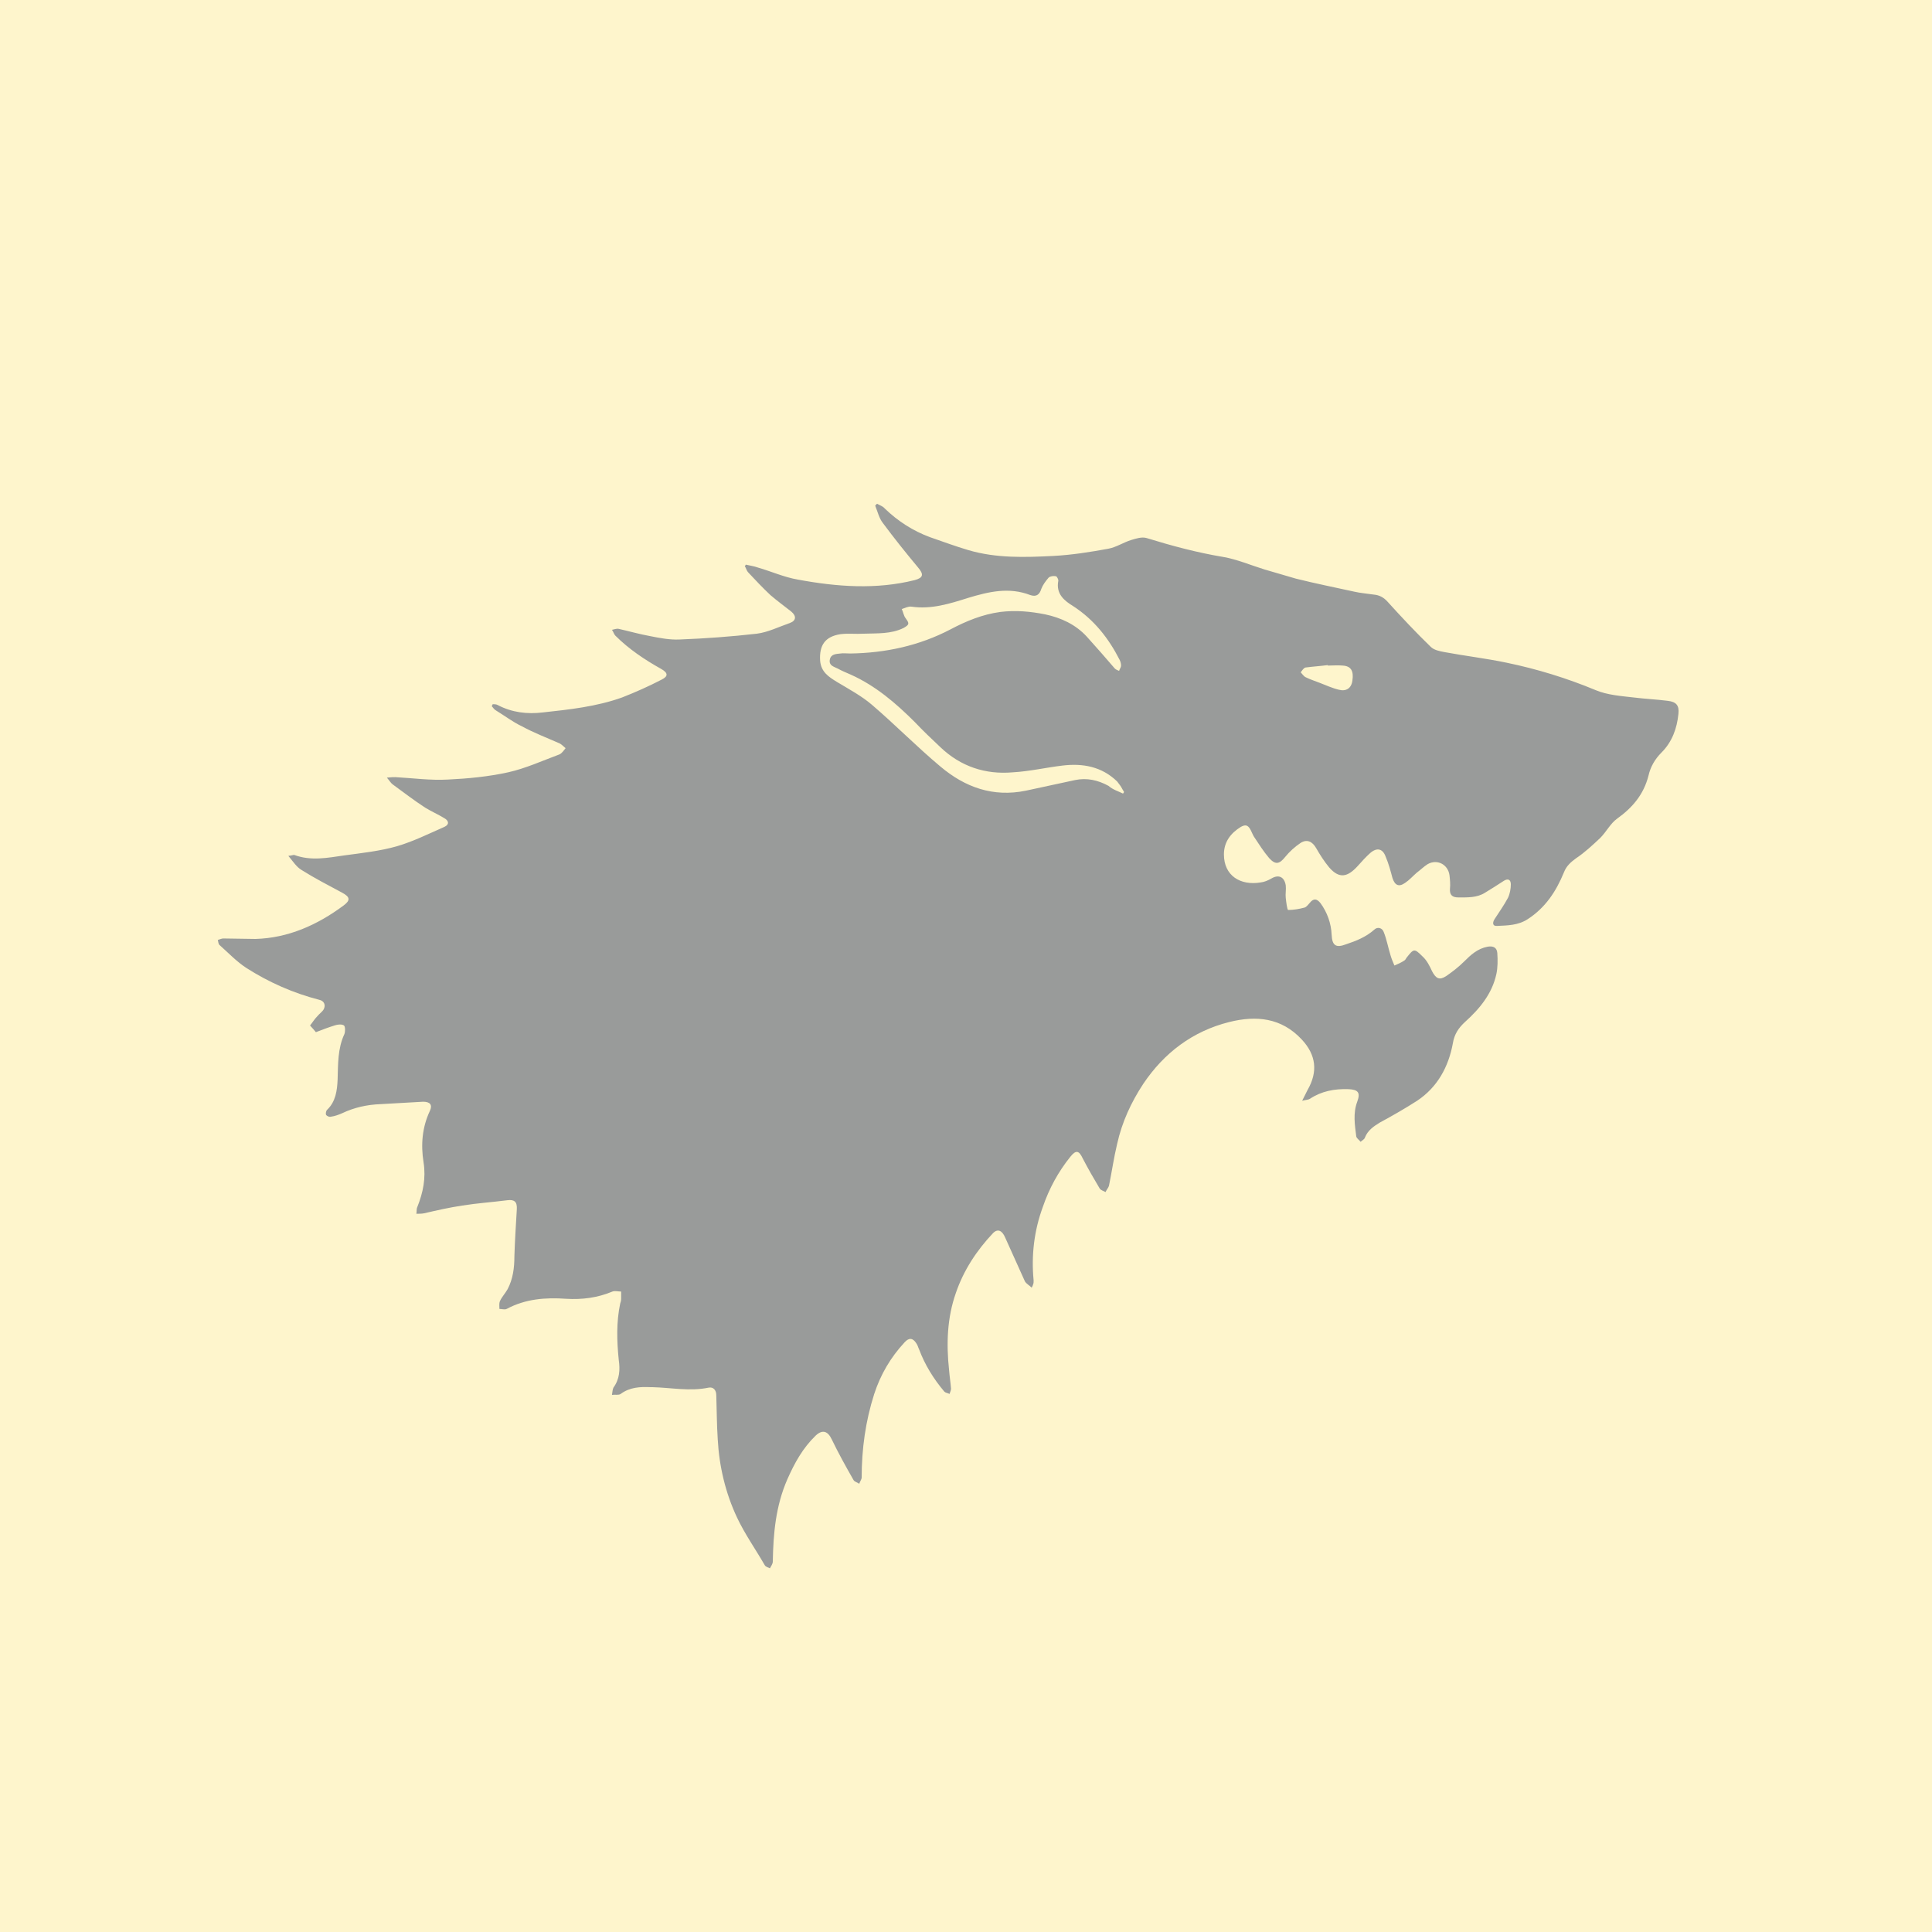 <?xml version="1.0" encoding="utf-8"?>
<!-- Generator: Adobe Illustrator 23.0.0, SVG Export Plug-In . SVG Version: 6.00 Build 0)  -->
<svg version="1.1" xmlns="http://www.w3.org/2000/svg" xmlns:xlink="http://www.w3.org/1999/xlink" x="0px" y="0px"
	 viewBox="0 0 400 400" style="enable-background:new 0 0 400 400;" xml:space="preserve">
<style type="text/css">
	.st0{fill:#FEF5CC;}
	.st1{fill-rule:evenodd;clip-rule:evenodd;fill:#999B9A;}
</style>
<g id="Layer_2">
	<rect y="0" class="st0" width="400" height="400"/>
</g>
<g id="Layer_1">
	<circle class="st0" cx="200" cy="200" r="191.5"/>
	<path d="M200,9c25.8,0,50.8,5,74.3,15c22.7,9.6,43.2,23.4,60.7,40.9s31.3,38,40.9,60.7c10,23.5,15,48.6,15,74.3s-5,50.8-15,74.3
		c-9.6,22.7-23.4,43.2-40.9,60.7s-38,31.3-60.7,40.9c-23.5,10-48.6,15-74.3,15s-50.8-5-74.3-15c-22.7-9.6-43.2-23.4-60.7-40.9
		s-31.3-38-40.9-60.7C14,250.8,9,225.8,9,200s5-50.8,15-74.3C33.6,103,47.4,82.5,64.9,65s38-31.3,60.7-40.9C149.2,14,174.2,9,200,9
		 M200,8C94,8,8,94,8,200s86,192,192,192s192-86,192-192S306,8,200,8L200,8z"/>
	<g>
		<path class="st0" d="M207.8,0.2C147.8-2,96.1,19.1,54.7,62.7C18.3,101.1,0.1,147.4,0,200.4C-0.2,310.2,89.4,400.6,199.8,400
			c110.7,0.7,201.1-89.8,200.2-201.1C399.1,87.3,311,3.9,207.8,0.2z M200.1,381.2c-99,0-182.2-80.6-180.4-184.7
			C21.4,103.1,98.5,16.1,209,20.2c88.8,3.2,174.5,78.3,171.9,185.9C378.6,300.3,300.7,381.2,200.1,381.2L200.1,381.2z"/>
		<path class="st1" d="M64.2,212.3c0.5-0.6,0.9-1.3,1.5-1.9c0.4-0.5,1-0.9,1.3-1.4c0.5-0.9,0.1-1.8-0.9-2
			c-5.4-1.4-10.4-3.6-15.1-6.6c-2-1.3-3.7-3.1-5.5-4.7c-0.3-0.2-0.3-0.7-0.4-1.1c0.4-0.1,0.8-0.3,1.1-0.3l6.7,0.1
			c6.8-0.2,12.8-2.9,18.2-6.9c1.5-1.1,1.4-1.8-0.3-2.7c-2.8-1.5-5.7-3-8.4-4.7c-1-0.6-1.7-1.7-2.7-2.9c0.8-0.1,1-0.2,1.2-0.2
			c3.5,1.3,6.9,0.6,10.4,0.1c3.7-0.5,7.4-0.9,10.9-1.9c3.4-1,6.6-2.6,9.8-4c1.1-0.5,0.9-1.3,0-1.8c-1.3-0.8-2.7-1.4-4-2.2
			c-2.3-1.5-4.5-3.2-6.7-4.8c-0.4-0.3-0.6-0.7-1.2-1.4c0.8-0.1,1.3-0.1,1.8-0.1c3.6,0.2,7.2,0.7,10.8,0.5c4.2-0.2,8.4-0.6,12.5-1.5
			c3.6-0.8,7.1-2.4,10.6-3.7c0.5-0.2,0.9-0.8,1.3-1.3c-0.5-0.4-0.9-0.9-1.5-1.1c-2.5-1.1-5.1-2.1-7.5-3.4c-1.9-0.9-3.6-2.2-5.4-3.3
			c-0.4-0.2-0.6-0.6-0.9-0.9c0.1-0.1,0.1-0.2,0.2-0.4c0.4,0,0.8,0,1.1,0.2c2.9,1.5,6,1.9,9.3,1.5c5.5-0.6,11.1-1.2,16.4-3.1
			c2.8-1.1,5.5-2.3,8.2-3.7c1.4-0.7,1.3-1.4-0.1-2.2c-3.4-1.9-6.7-4.1-9.5-6.9c-0.3-0.3-0.4-0.8-0.7-1.2c0.5-0.1,1-0.3,1.4-0.2
			c2.2,0.5,4.3,1.1,6.5,1.5c2,0.4,4.1,0.8,6.1,0.7c5.3-0.2,10.7-0.6,16-1.2c2.3-0.3,4.5-1.4,6.8-2.2c1.4-0.5,1.4-1.5,0.3-2.4
			c-1.4-1.1-2.9-2.2-4.3-3.4c-1.6-1.5-3.1-3.1-4.6-4.7c-0.3-0.3-0.4-0.8-0.7-1.3c0.1-0.1,0.2-0.2,0.2-0.3c0.8,0.2,1.7,0.3,2.5,0.6
			c2.8,0.8,5.4,2,8.3,2.5c8.1,1.5,16.2,2.1,24.2,0.1c1.8-0.5,1.9-1.2,0.6-2.7c-2.5-3-4.9-6-7.2-9.1c-0.8-1-1.1-2.4-1.6-3.6
			c0.1-0.1,0.2-0.3,0.4-0.4c0.5,0.3,1.2,0.5,1.6,1c2.7,2.6,5.8,4.6,9.3,5.9c2.6,0.9,5.3,1.9,8,2.7c5.8,1.7,11.7,1.5,17.6,1.2
			c3.8-0.2,7.6-0.8,11.4-1.5c1.6-0.3,3.1-1.3,4.7-1.8c1-0.3,2.2-0.7,3.2-0.4c5.2,1.6,10.4,3,15.8,3.9c2.9,0.5,5.7,1.7,8.6,2.6
			l6.5,1.9c4,1,8,1.8,12.1,2.7c1.3,0.3,2.7,0.4,4,0.6c1.2,0.1,2.1,0.6,2.9,1.5c2.9,3.2,5.8,6.3,8.9,9.3c0.7,0.7,1.8,0.9,2.8,1.1
			c4.3,0.8,8.6,1.3,12.9,2.2c6.3,1.3,12.5,3.2,18.5,5.7c2.4,1,5.2,1.2,7.8,1.5c2.4,0.3,4.8,0.4,7.1,0.7c1.7,0.2,2.4,0.9,2.2,2.7
			c-0.3,3-1.3,5.8-3.5,8c-1.4,1.4-2.3,3-2.7,4.8c-1,3.9-3.3,6.6-6.5,8.9c-1.4,1-2.2,2.7-3.5,4c-1.6,1.5-3.2,3-5,4.2
			c-1.1,0.8-2,1.6-2.5,2.9c-1.6,3.9-3.8,7.3-7.5,9.7c-2,1.3-4.2,1.3-6.3,1.4c-1.1,0.1-1-0.8-0.5-1.5c0.9-1.4,1.9-2.8,2.7-4.3
			c0.4-0.8,0.6-1.9,0.6-2.8c0-1-0.6-1.3-1.5-0.7c-1.2,0.8-2.5,1.6-3.8,2.4c-1.7,1.1-3.7,1-5.6,1c-1.2,0-1.8-0.5-1.7-1.8
			c0.1-0.9,0-1.9-0.1-2.8c-0.3-2.2-2.5-3.4-4.5-2.3c-0.8,0.5-1.5,1.2-2.3,1.8c-0.8,0.7-1.5,1.5-2.4,2.1c-1.3,0.9-2.1,0.5-2.6-1
			c-0.4-1.5-0.8-3-1.4-4.4c-0.6-1.7-1.8-2-3.2-0.8c-0.9,0.8-1.8,1.8-2.6,2.7c-2.1,2.3-3.8,2.7-5.9,0.3c-1-1.2-1.9-2.6-2.7-4
			s-1.9-1.9-3.2-1.1c-1.2,0.8-2.3,1.8-3.2,2.9c-1.2,1.5-2,1.7-3.3,0.3c-1.2-1.4-2.2-3-3.2-4.5c-0.3-0.5-0.5-1.1-0.8-1.6
			c-0.5-0.8-1-0.9-1.9-0.4c-2.1,1.3-3.5,3.1-3.5,5.7c0,4.4,3.4,6.5,7.6,5.8c0.8-0.1,1.5-0.4,2.2-0.8c1.5-0.9,2.7-0.4,3,1.4
			c0.1,0.9-0.1,1.8,0,2.6c0.1,0.9,0.3,2.5,0.5,2.5c1.1,0,2.3-0.2,3.4-0.5c0.4-0.1,0.8-0.7,1.1-1c0.8-1,1.5-0.8,2.2,0.1
			c1.4,1.9,2.2,4.2,2.3,6.5c0.1,2.3,0.9,2.8,3,2c2.1-0.7,4.1-1.5,5.8-3c0.7-0.7,1.7-0.4,2,0.5c0.6,1.5,0.9,3.2,1.4,4.8
			c0.2,0.7,0.5,1.4,0.8,2.1c0.7-0.3,1.4-0.6,2-1c0.2-0.1,0.4-0.4,0.5-0.6c1.5-1.9,1.6-2,3.3-0.3c0.9,0.8,1.5,2,2,3.1
			c0.8,1.5,1.5,1.9,2.9,1c1.3-0.9,2.6-1.9,3.7-3c1.4-1.4,2.8-2.7,4.9-3.1c1.2-0.2,1.9,0.2,2,1.3c0.1,1.5,0.1,3-0.2,4.4
			c-0.9,4.1-3.5,7.2-6.5,9.9c-1.3,1.2-2.2,2.5-2.5,4.4c-0.9,4.9-3.2,9.1-7.4,11.9c-2.5,1.6-5.1,3.1-7.7,4.5
			c-1.3,0.8-2.5,1.6-3.1,3.1c-0.1,0.4-0.6,0.6-0.9,0.9c-0.3-0.4-0.8-0.7-0.9-1.1c-0.3-2.4-0.7-4.8,0.2-7.2c0.7-1.9,0.2-2.5-1.8-2.6
			c-2.9-0.1-5.6,0.4-8,2c-0.3,0.2-0.8,0.2-1.6,0.4l1.1-2.2c2.2-3.8,1.8-7.3-1.2-10.5c-4.2-4.5-9.4-5-15-3.6
			c-7.6,1.9-13.5,6.4-17.8,12.8c-2.5,3.8-4.4,7.9-5.4,12.4c-0.7,2.9-1.1,5.8-1.7,8.7c-0.1,0.4-0.5,0.8-0.7,1.3
			c-0.4-0.2-1-0.4-1.2-0.7c-1.2-2-2.4-4.1-3.5-6.2c-0.8-1.7-1.4-1.9-2.6-0.4c-2.5,3.1-4.4,6.6-5.7,10.4c-1.8,4.9-2.4,10-1.9,15.2
			c0,0.3,0,0.6-0.1,0.8c0,0.1-0.1,0.3-0.3,0.7c-0.5-0.5-1.1-0.8-1.4-1.3l-4.1-9.1c-0.6-1.4-1.5-1.9-2.5-0.9
			c-3.4,3.6-6.1,7.7-7.7,12.4c-1.8,5.1-2,10.5-1.4,16c0.1,1.3,0.3,2.5,0.4,3.8c0,0.4-0.2,0.7-0.3,1.1c-0.4-0.2-0.8-0.2-1.1-0.5
			c-2.2-2.6-4-5.5-5.2-8.7c-0.2-0.4-0.3-0.9-0.6-1.3c-0.7-1.1-1.5-1.2-2.4-0.2c-2.9,3.1-5,6.7-6.3,10.7c-1.8,5.6-2.6,11.4-2.6,17.3
			c0,0.4-0.4,0.9-0.5,1.3c-0.4-0.3-1-0.4-1.2-0.8c-1.6-2.8-3.1-5.5-4.5-8.4c-0.8-1.7-1.9-2.1-3.3-0.8c-2.7,2.6-4.4,5.7-5.9,9.1
			c-2.4,5.5-2.9,11.2-3,17c0,0.5-0.4,1-0.6,1.4c-0.4-0.2-0.9-0.3-1.1-0.7c-1.9-3.3-4.1-6.4-5.7-9.8c-2.4-5.1-3.7-10.6-4-16.2
			c-0.2-3-0.2-6.1-0.3-9.1c0-1.1-0.6-1.8-1.6-1.6c-3.9,0.8-7.7,0-11.6-0.1h-0.4c-2.2-0.1-4.3,0-6.2,1.4c-0.4,0.3-1.2,0.1-1.8,0.2
			c0.1-0.5,0.1-1.1,0.3-1.5c1.3-1.8,1.4-3.7,1.1-5.8c-0.4-3.9-0.5-7.8,0.3-11.6c0.1-0.3,0.2-0.6,0.2-1v-1.5c-0.6,0-1.3-0.2-1.8,0
			c-3.1,1.3-6.3,1.7-9.6,1.5c-4.2-0.3-8.4,0-12.3,2.1c-0.4,0.2-1,0-1.5,0c0-0.5-0.1-1.1,0.1-1.6c0.4-0.9,1.1-1.6,1.6-2.5
			c1.1-2.1,1.4-4.4,1.4-6.8c0.1-3.2,0.3-6.4,0.5-9.7c0.1-1.6-0.5-2.1-2-1.9c-3.1,0.4-6.2,0.6-9.3,1.1c-2.7,0.4-5.3,1-7.9,1.6
			c-0.5,0.1-1.1,0.1-1.6,0.1c0.1-0.5,0-1,0.2-1.4c1.2-3,1.8-6,1.3-9.2c-0.6-3.7-0.3-7.3,1.3-10.7c0.6-1.3,0-1.9-1.4-1.9l-8.8,0.5
			c-2.8,0.1-5.5,0.7-8,1.9c-0.7,0.3-1.5,0.6-2.3,0.7c-0.3,0.1-0.8-0.1-1-0.4c-0.1-0.2,0-0.8,0.2-1c1.8-1.7,2.1-4,2.2-6.3
			c0.1-3.2,0-6.4,1.4-9.4c0.2-0.5,0.2-1.6-0.1-1.8c-0.5-0.3-1.3-0.2-1.9,0c-1.3,0.4-2.6,0.9-3.9,1.4
			C64.5,212.6,64.3,212.5,64.2,212.3L64.2,212.3z M232.5,164.3c0.1-0.1,0.2-0.2,0.2-0.4c-0.3-0.4-0.5-0.9-0.8-1.3
			c-0.2-0.3-0.4-0.5-0.6-0.8c-3.2-3.1-7.1-3.8-11.3-3.3c-3.4,0.4-6.8,1.2-10.3,1.4c-5.7,0.5-10.8-1.2-15-5.2
			c-1.8-1.7-3.6-3.4-5.3-5.2c-3.9-3.9-8.1-7.5-13.2-9.8c-0.9-0.4-1.9-0.8-2.8-1.3c-0.8-0.4-1.8-0.6-1.6-1.8s1.3-1.2,2.2-1.3
			c0.6-0.1,1.3,0,2,0c7.3-0.1,14.3-1.6,20.8-5c3.2-1.7,6.6-3.1,10.3-3.6c3.2-0.4,6.3-0.1,9.3,0.5c3.3,0.7,6.3,2.1,8.6,4.6
			c2,2.2,3.9,4.4,5.8,6.6c0.2,0.2,0.6,0.4,0.9,0.5c0.1-0.4,0.4-0.7,0.4-1.1s-0.1-0.8-0.3-1.2c-2.3-4.5-5.3-8.3-9.6-11.1
			c-1.8-1.1-3.6-2.5-3.1-5.2c0.1-0.3-0.3-1-0.5-1c-0.5-0.1-1.2,0-1.5,0.3c-0.6,0.7-1.2,1.5-1.5,2.3c-0.4,1.3-1.1,1.7-2.3,1.3
			c-4.4-1.7-8.6-0.7-12.9,0.6c-3.8,1.2-7.6,2.4-11.7,1.8c-0.6-0.1-1.4,0.3-2,0.5c0.3,0.6,0.4,1.4,0.8,1.9c0.8,1.1,0.8,1.3-0.4,2
			c-2.6,1.3-5.5,1.1-8.3,1.2c-1.6,0.1-3.2-0.1-4.8,0.1c-3.2,0.5-4.4,2.3-4.2,5.5c0.2,2.3,1.7,3.3,3.5,4.4c2.5,1.5,5.1,2.9,7.2,4.7
			c4.8,4.1,9.3,8.7,14.2,12.8c5.1,4.3,10.9,6.4,17.7,5l10.2-2.2c2.4-0.5,4.7,0,6.9,1.2C230.4,163.5,231.5,163.8,232.5,164.3
			L232.5,164.3z M274.9,137.8v-0.1c-1.5,0.2-3.1,0.3-4.6,0.5c-0.4,0.1-0.7,0.6-1,1c0.3,0.3,0.6,0.8,1,1c1,0.5,2,0.8,3,1.2
			c1.3,0.5,2.6,1.1,3.9,1.4c1.5,0.4,2.6-0.3,2.8-1.9c0.3-2-0.3-3-2-3.1C277,137.7,275.9,137.8,274.9,137.8L274.9,137.8z"/>
	</g>
</g>
</svg>
